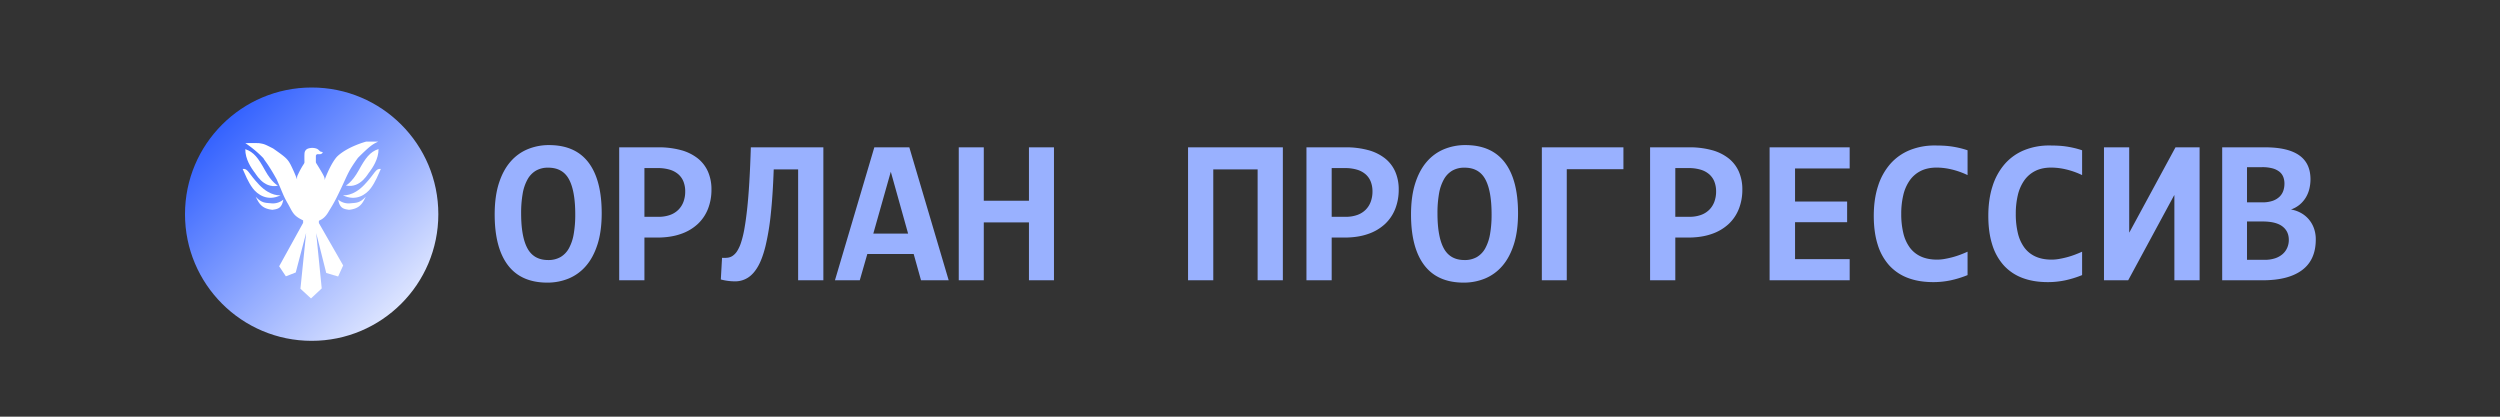 <svg xmlns="http://www.w3.org/2000/svg" xmlns:xlink="http://www.w3.org/1999/xlink" width="3000" height="500" viewBox="0 0 3000 500">
  <rect x="0" y="0" width="3000" height="500" fill="#333333" stroke="none"/>
  <defs>
    <style>
      .cls-1 {
        fill: url(#linear-gradient);
      }

      .cls-2 {
        fill: #fff;
      }

      .cls-2, .cls-3 {
        fill-rule: evenodd;
      }

      .cls-3 {
        fill: #99b1ff;
      }
    </style>
    <linearGradient id="linear-gradient" x1="526" y1="409" x2="222" y2="105" gradientUnits="userSpaceOnUse">
      <stop offset="0" stop-color="#fff"/>
      <stop offset="1" stop-color="#1147ff"/>
    </linearGradient>
  </defs>
  <circle id="Эллипс_1" data-name="Эллипс 1" class="cls-1" cx="374" cy="257" r="152"/>
  <path id="Фигура_2" data-name="Фигура 2" class="cls-2" d="M363.747,264.44v3.016L335,319.531l8.042,12.063L354.9,326.97l12.466-47.45-6.836,66.953L373.2,358.134l12.868-12.063-6.635-66.35,12.063,47.852,14.276,4.222,6.031-13.269-29.153-50.869v-2.412c0-1.143,5.57-1.138,11.058-10.254s7.241-11.292,15.683-29.154,8.46-20.174,20.106-36.392c14.96-14.86,17.613-16.267,24.328-19.5-8.607-.084-14.476,0-14.476,0s-22.112,5.858-34.583,17.694c-6.82,7-13.8,23.992-15.28,28.55,0.054-2.978,1.231-2.237-9.45-19.5-1-1.512-1.012-1.72-1-3.016s0-6.635,0-6.635,0.361-2.028,2.01-2.01,3.217,0,3.217,0,2.235-.319,2.815-1.81-1.561-.327-3.418-2.01-2.3-2.672-5.831-3.418a15.934,15.934,0,0,0-8.444.6,6.205,6.205,0,0,0-3.82,4.624c-0.469,1.972-.2,11.662-0.2,11.662a4.97,4.97,0,0,1-1,2.412,90.766,90.766,0,0,0-6.635,12.064c-1.568,2.942-1.307,4.079-1.206,6.233a184.513,184.513,0,0,0-7.64-17.492c-3.818-7.249-6.08-9.173-21.112-19.7-10.1-5.075-10.237-5.381-17.291-6.434-7.579-.132-16.085,0-16.085,0a130.23,130.23,0,0,1,21.715,18.1c1.729,3.335,5.637,6.862,15.884,25.334,8.321,18.734,7.627,19.218,13.873,29.958C351.521,255.4,352.2,258.955,363.747,264.44Z"/>
  <path id="Фигура_3" data-name="Фигура 3" class="cls-2" d="M415.017,222.62s7.373-3.581,15.482-18.3,13.294-21.955,23.725-25.535c0.266,11.984-7.39,22.906-10.656,27.344C442.419,206.548,433.335,226.537,415.017,222.62Z"/>
  <path id="Фигура_3-2" data-name="Фигура 3" class="cls-2" d="M333.588,222.821s-7.373-3.581-15.482-18.3-13.294-21.955-23.725-25.535c-0.266,11.984,7.39,22.906,10.657,27.344C306.186,206.749,315.27,226.738,333.588,222.821Z"/>
  <path id="Фигура_4" data-name="Фигура 4" class="cls-2" d="M411.4,234.281s12.011,1.946,25.736-12.465,13.167-19.767,19.9-19.1c-2.9,6.384-6.406,15.509-12.064,23.122S427.069,242.116,411.4,234.281Z"/>
  <path id="Фигура_4-2" data-name="Фигура 4" class="cls-2" d="M336.805,234.281s-12.01,1.946-25.736-12.465-13.166-19.767-19.9-19.1c2.9,6.384,6.406,15.509,12.063,23.122S321.134,242.116,336.805,234.281Z"/>
  <path id="Фигура_5" data-name="Фигура 5" class="cls-2" d="M405.769,239.509a19.392,19.392,0,0,0,15.079,4.423c6.717-.636,10.733-0.118,18.1-7.841-3.755,7.523-6.894,14.419-20.307,15.683l-0.324-.112C411.642,250.815,407.652,249.343,405.769,239.509Z"/>
  <path id="Фигура_5-2" data-name="Фигура 5" class="cls-2" d="M340.022,239.509a19.4,19.4,0,0,1-15.08,4.423c-6.716-.636-10.732-0.118-18.1-7.841,3.755,7.523,6.894,14.419,20.307,15.683l0.324-.112C334.148,250.815,338.139,249.343,340.022,239.509Z"/>
  <path id="ОРЛАН_ПРОГРЕССИВ" data-name="ОРЛАН ПРОГРЕССИВ" class="cls-3" d="M706.171,194.98q-15.87-20.874-47.363-20.874a66.424,66.424,0,0,0-25.452,4.883A55.063,55.063,0,0,0,612.6,194q-8.852,10.134-13.916,25.879t-5.066,37.476q0,39.916,15.869,60.852t47.364,20.935a66.415,66.415,0,0,0,25.451-4.883,55.03,55.03,0,0,0,20.752-15.014q8.85-10.131,13.916-25.879t5.066-37.476Q722.04,215.856,706.171,194.98Zm-17.7,85.754a54.778,54.778,0,0,1-5.737,17.151,27.426,27.426,0,0,1-10.071,10.559,28.908,28.908,0,0,1-14.832,3.6q-17.211,0-24.841-13.916t-7.629-42.236a133.249,133.249,0,0,1,1.831-23.376,53.677,53.677,0,0,1,5.8-17.151,27.993,27.993,0,0,1,10.071-10.559,28.582,28.582,0,0,1,14.77-3.6q17.332,0,24.9,13.916t7.568,42.236A133.241,133.241,0,0,1,688.471,280.734Zm161.072-74.829a41.888,41.888,0,0,0-12.329-15.93,56.242,56.242,0,0,0-20.02-9.827,101.293,101.293,0,0,0-27.4-3.357H743.036V336.337H773.31V285.068h15.259q16.113,0,28.32-4.273a56.575,56.575,0,0,0,20.386-11.962,49.7,49.7,0,0,0,12.329-18.25,62.388,62.388,0,0,0,4.15-23.01A52.805,52.805,0,0,0,849.543,205.905Zm-29.419,36.316a26.66,26.66,0,0,1-6.226,9.644,27.106,27.106,0,0,1-10.071,6.164,40.91,40.91,0,0,1-13.794,2.137H773.31V201.694h15.747a49.63,49.63,0,0,1,14.77,1.953,27.622,27.622,0,0,1,10.315,5.615,22.782,22.782,0,0,1,6.1,8.85,31.642,31.642,0,0,1,2.014,11.536A35.148,35.148,0,0,1,820.124,242.221Zm44.861,93.14a66.612,66.612,0,0,0,17.761,2.258,28.288,28.288,0,0,0,14.831-4.455q6.713-4.272,11.963-13.367t9.094-24.6a291.7,291.7,0,0,0,6.287-38.086q2.44-22.582,3.54-53.833h29.3V336.337h30.273V176.791H901q-0.732,23.685-1.831,42.054t-2.624,32.226q-1.529,13.857-3.3,23.621a118.48,118.48,0,0,1-3.967,16.3,45.04,45.04,0,0,1-4.7,10.315,19.583,19.583,0,0,1-5.371,5.676,13.715,13.715,0,0,1-6.043,2.259,36.5,36.5,0,0,1-6.714.122Zm273.435,0.976-47.24-159.546h-41.99l-47.24,159.546h29.78l9.04-31.494h55.66l8.79,31.494h33.2Zm-48.7-56.03h-41.75l20.99-74.219Zm175.04,56.03V176.791h-30.02v64.087h-54.2V176.791h-30.03V336.337h30.03V266.879h54.2v69.458h30.02Zm274.66,0V176.791H1425.65V336.337h30.28V203.281h53.22V336.337h30.27Zm134.83-130.432a41.92,41.92,0,0,0-12.33-15.93,56.175,56.175,0,0,0-20.02-9.827,101.25,101.25,0,0,0-27.4-3.357h-46.76V336.337h30.28V285.068h15.26q16.11,0,28.32-4.273a56.582,56.582,0,0,0,20.38-11.962,49.741,49.741,0,0,0,12.33-18.25,62.286,62.286,0,0,0,4.15-23.01A52.757,52.757,0,0,0,1674.25,205.905Zm-29.42,36.316a26.659,26.659,0,0,1-6.22,9.644,27.143,27.143,0,0,1-10.08,6.164,40.841,40.841,0,0,1-13.79,2.137h-16.72V201.694h15.74a49.607,49.607,0,0,1,14.77,1.953,27.676,27.676,0,0,1,10.32,5.615,22.7,22.7,0,0,1,6.1,8.85,31.5,31.5,0,0,1,2.02,11.536A35.213,35.213,0,0,1,1644.83,242.221Zm160.95-47.241q-15.87-20.874-47.36-20.874a66.37,66.37,0,0,0-25.45,4.883A55.042,55.042,0,0,0,1712.21,194q-8.85,10.134-13.91,25.879t-5.07,37.476q0,39.916,15.87,60.852t47.36,20.935a66.457,66.457,0,0,0,25.46-4.883,55.055,55.055,0,0,0,20.75-15.014q8.85-10.131,13.91-25.879t5.07-37.476Q1821.65,215.856,1805.78,194.98Zm-17.7,85.754a54.573,54.573,0,0,1-5.74,17.151,27.366,27.366,0,0,1-10.07,10.559,28.893,28.893,0,0,1-14.83,3.6q-17.2,0-24.84-13.916t-7.63-42.236a133.352,133.352,0,0,1,1.83-23.376,53.579,53.579,0,0,1,5.8-17.151,27.968,27.968,0,0,1,10.07-10.559,28.585,28.585,0,0,1,14.77-3.6q17.34,0,24.9,13.916,7.575,13.915,7.57,42.236A133.344,133.344,0,0,1,1788.08,280.734Zm160.03-103.943h-97.9V336.337h29.91v-133.3h67.99V176.791Zm138.49,29.114a41.724,41.724,0,0,0-12.33-15.93,56.175,56.175,0,0,0-20.02-9.827,101.25,101.25,0,0,0-27.4-3.357H1980.1V336.337h30.27V285.068h15.26q16.11,0,28.32-4.273a56.627,56.627,0,0,0,20.39-11.962,49.594,49.594,0,0,0,12.32-18.25,62.286,62.286,0,0,0,4.15-23.01A52.757,52.757,0,0,0,2086.6,205.905Zm-29.42,36.316a26.659,26.659,0,0,1-6.22,9.644,27.182,27.182,0,0,1-10.07,6.164,40.942,40.942,0,0,1-13.8,2.137h-16.72V201.694h15.75a49.653,49.653,0,0,1,14.77,1.953,27.552,27.552,0,0,1,10.31,5.615,22.828,22.828,0,0,1,6.11,8.85,31.705,31.705,0,0,1,2.01,11.536A34.995,34.995,0,0,1,2057.18,242.221Zm162.42,94.116v-25.39h-65.55V266.635h62.5v-24.78h-62.5V202.182h65.55V176.791h-96.07V336.337h96.07Zm141.48-34.3q-4.035,1.83-8.73,3.6a99.545,99.545,0,0,1-9.52,3.051q-4.83,1.283-9.52,2.076a52.579,52.579,0,0,1-8.73.793q-11.235,0-19.41-3.723a33.932,33.932,0,0,1-13.43-10.8,47.789,47.789,0,0,1-7.75-17.273,97.242,97.242,0,0,1-2.5-23.133,96.033,96.033,0,0,1,2.44-22.4,50.9,50.9,0,0,1,7.63-17.579,35.71,35.71,0,0,1,13.24-11.474q8.07-4.089,19.41-4.09a79.869,79.869,0,0,1,17.09,2.076,94.759,94.759,0,0,1,19.78,6.958V180.332q-5.13-1.708-9.89-2.808c-3.17-.733-6.31-1.322-9.4-1.77s-6.24-.752-9.46-0.916-6.65-.244-10.31-0.244a78.727,78.727,0,0,0-30.58,5.676,62.3,62.3,0,0,0-23.13,16.48,74.328,74.328,0,0,0-14.65,26.489q-5.13,15.687-5.13,35.828,0,19.654,4.7,34.485a65.963,65.963,0,0,0,13.79,24.841,57.4,57.4,0,0,0,22.34,15.076q13.245,5.064,30.46,5.066a101.108,101.108,0,0,0,20.69-2.076,121.844,121.844,0,0,0,20.57-6.347V302.036Zm137.45,0q-4.035,1.83-8.73,3.6a99.545,99.545,0,0,1-9.52,3.051q-4.83,1.283-9.52,2.076a52.486,52.486,0,0,1-8.73.793q-11.235,0-19.41-3.723a33.932,33.932,0,0,1-13.43-10.8,47.789,47.789,0,0,1-7.75-17.273,97.242,97.242,0,0,1-2.5-23.133,96.033,96.033,0,0,1,2.44-22.4,50.9,50.9,0,0,1,7.63-17.579,35.663,35.663,0,0,1,13.25-11.474q8.055-4.089,19.4-4.09a79.869,79.869,0,0,1,17.09,2.076,94.759,94.759,0,0,1,19.78,6.958V180.332q-5.13-1.708-9.89-2.808c-3.17-.733-6.31-1.322-9.4-1.77s-6.24-.752-9.46-0.916-6.65-.244-10.31-0.244a78.727,78.727,0,0,0-30.58,5.676,62.3,62.3,0,0,0-23.13,16.48,74.481,74.481,0,0,0-14.65,26.489q-5.13,15.687-5.13,35.828,0,19.654,4.7,34.485a65.963,65.963,0,0,0,13.79,24.841,57.4,57.4,0,0,0,22.34,15.076q13.245,5.064,30.46,5.066a101.108,101.108,0,0,0,20.69-2.076,121.844,121.844,0,0,0,20.57-6.347V302.036Zm140.99,34.3V176.791h-28.93l-55.3,102.051h-0.24V176.791h-30.27V336.337h29.05L2609,234.287h0.25v102.05h30.27Zm75.81,0q30.87,0,47.24-12.268,16.35-12.267,16.36-36.682a38.856,38.856,0,0,0-2.38-13.916,34.737,34.737,0,0,0-6.47-10.8,34,34,0,0,0-9.53-7.446,37.128,37.128,0,0,0-11.41-3.846,32.8,32.8,0,0,0,10.38-5.737,34.238,34.238,0,0,0,7.32-8.423,36.41,36.41,0,0,0,4.33-10.437,48.166,48.166,0,0,0,1.41-11.657q0-19.287-13.61-28.809t-40.84-9.522h-51.51V336.337h48.71Zm24.59-107.3a18.069,18.069,0,0,1-4.63,7.141,22.483,22.483,0,0,1-8.31,4.883,37.772,37.772,0,0,1-12.39,1.77h-18.18V200.6h18.18a46.49,46.49,0,0,1,12.27,1.4,23.131,23.131,0,0,1,8.3,3.967,14.837,14.837,0,0,1,4.7,6.226,21.784,21.784,0,0,1,1.47,8.179A26.053,26.053,0,0,1,2739.92,229.038ZM2696.41,311.8v-46.02h18.67q15.99,0,23.75,5.859,7.74,5.859,7.75,16.235a23.371,23.371,0,0,1-1.9,9.4,21.3,21.3,0,0,1-5.55,7.629,26.149,26.149,0,0,1-9.09,5.066,39.641,39.641,0,0,1-12.64,1.831h-20.99Z"/>
</svg>
